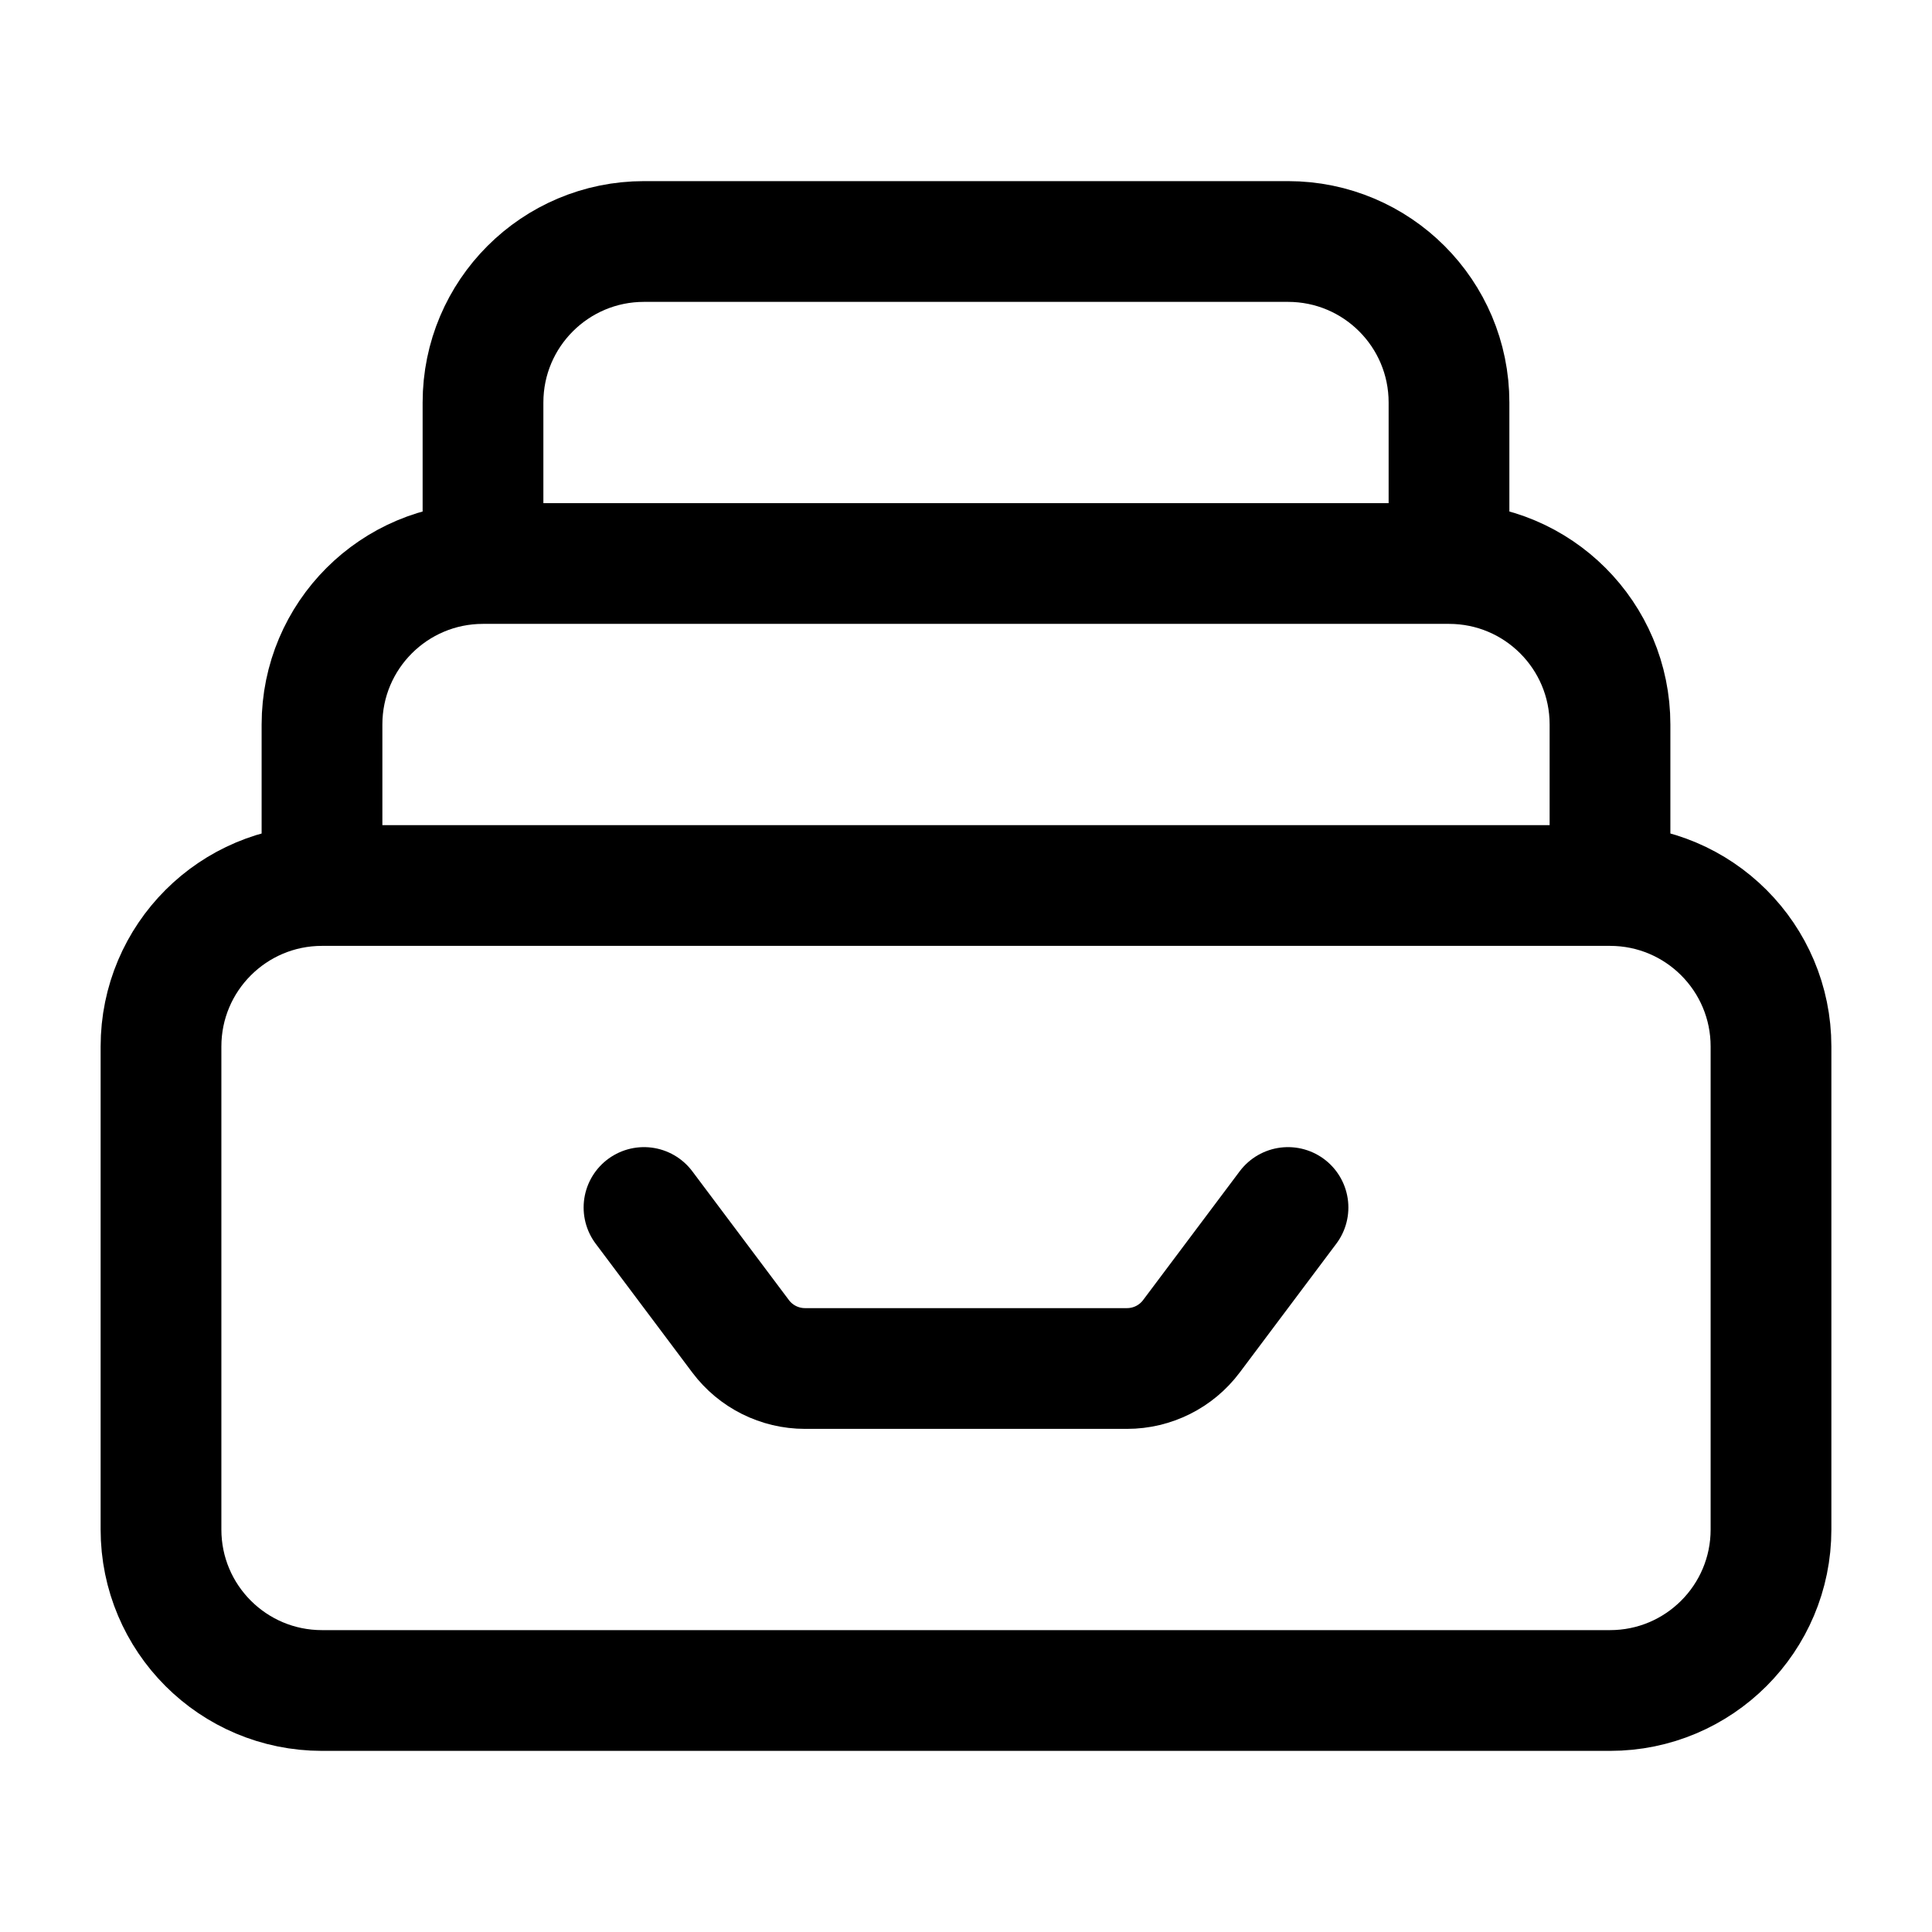 <svg width="24" height="24" viewBox="0 0 24 24" fill="none" xmlns="http://www.w3.org/2000/svg">
    <path d="M22 19V13C22 11.895 21.105 11 20 11H4C2.896 11 2 11.895 2 13L2 19C2 20.105 2.895 21 4 21H20C21.105 21 22 20.105 22 19Z" stroke="currentColor" stroke-width="1.5" stroke-linecap="round" stroke-linejoin="round"/>
    <path d="M4 11L4 9C4 7.895 4.896 7 6 7H18C19.105 7 20 7.895 20 9V11" stroke="currentColor" stroke-width="1.5" stroke-linejoin="round"/>
    <path d="M6 7L6 5C6 3.895 6.896 3 8 3H16C17.105 3 18 3.895 18 5V7" stroke="currentColor" stroke-width="1.5" stroke-linejoin="round"/>
    <path d="M16 15L14.8 16.6C14.611 16.852 14.315 17 14 17H10C9.685 17 9.389 16.852 9.2 16.6L8 15" stroke="currentColor" stroke-width="1.5" stroke-linecap="round" stroke-linejoin="round"/>
</svg>
